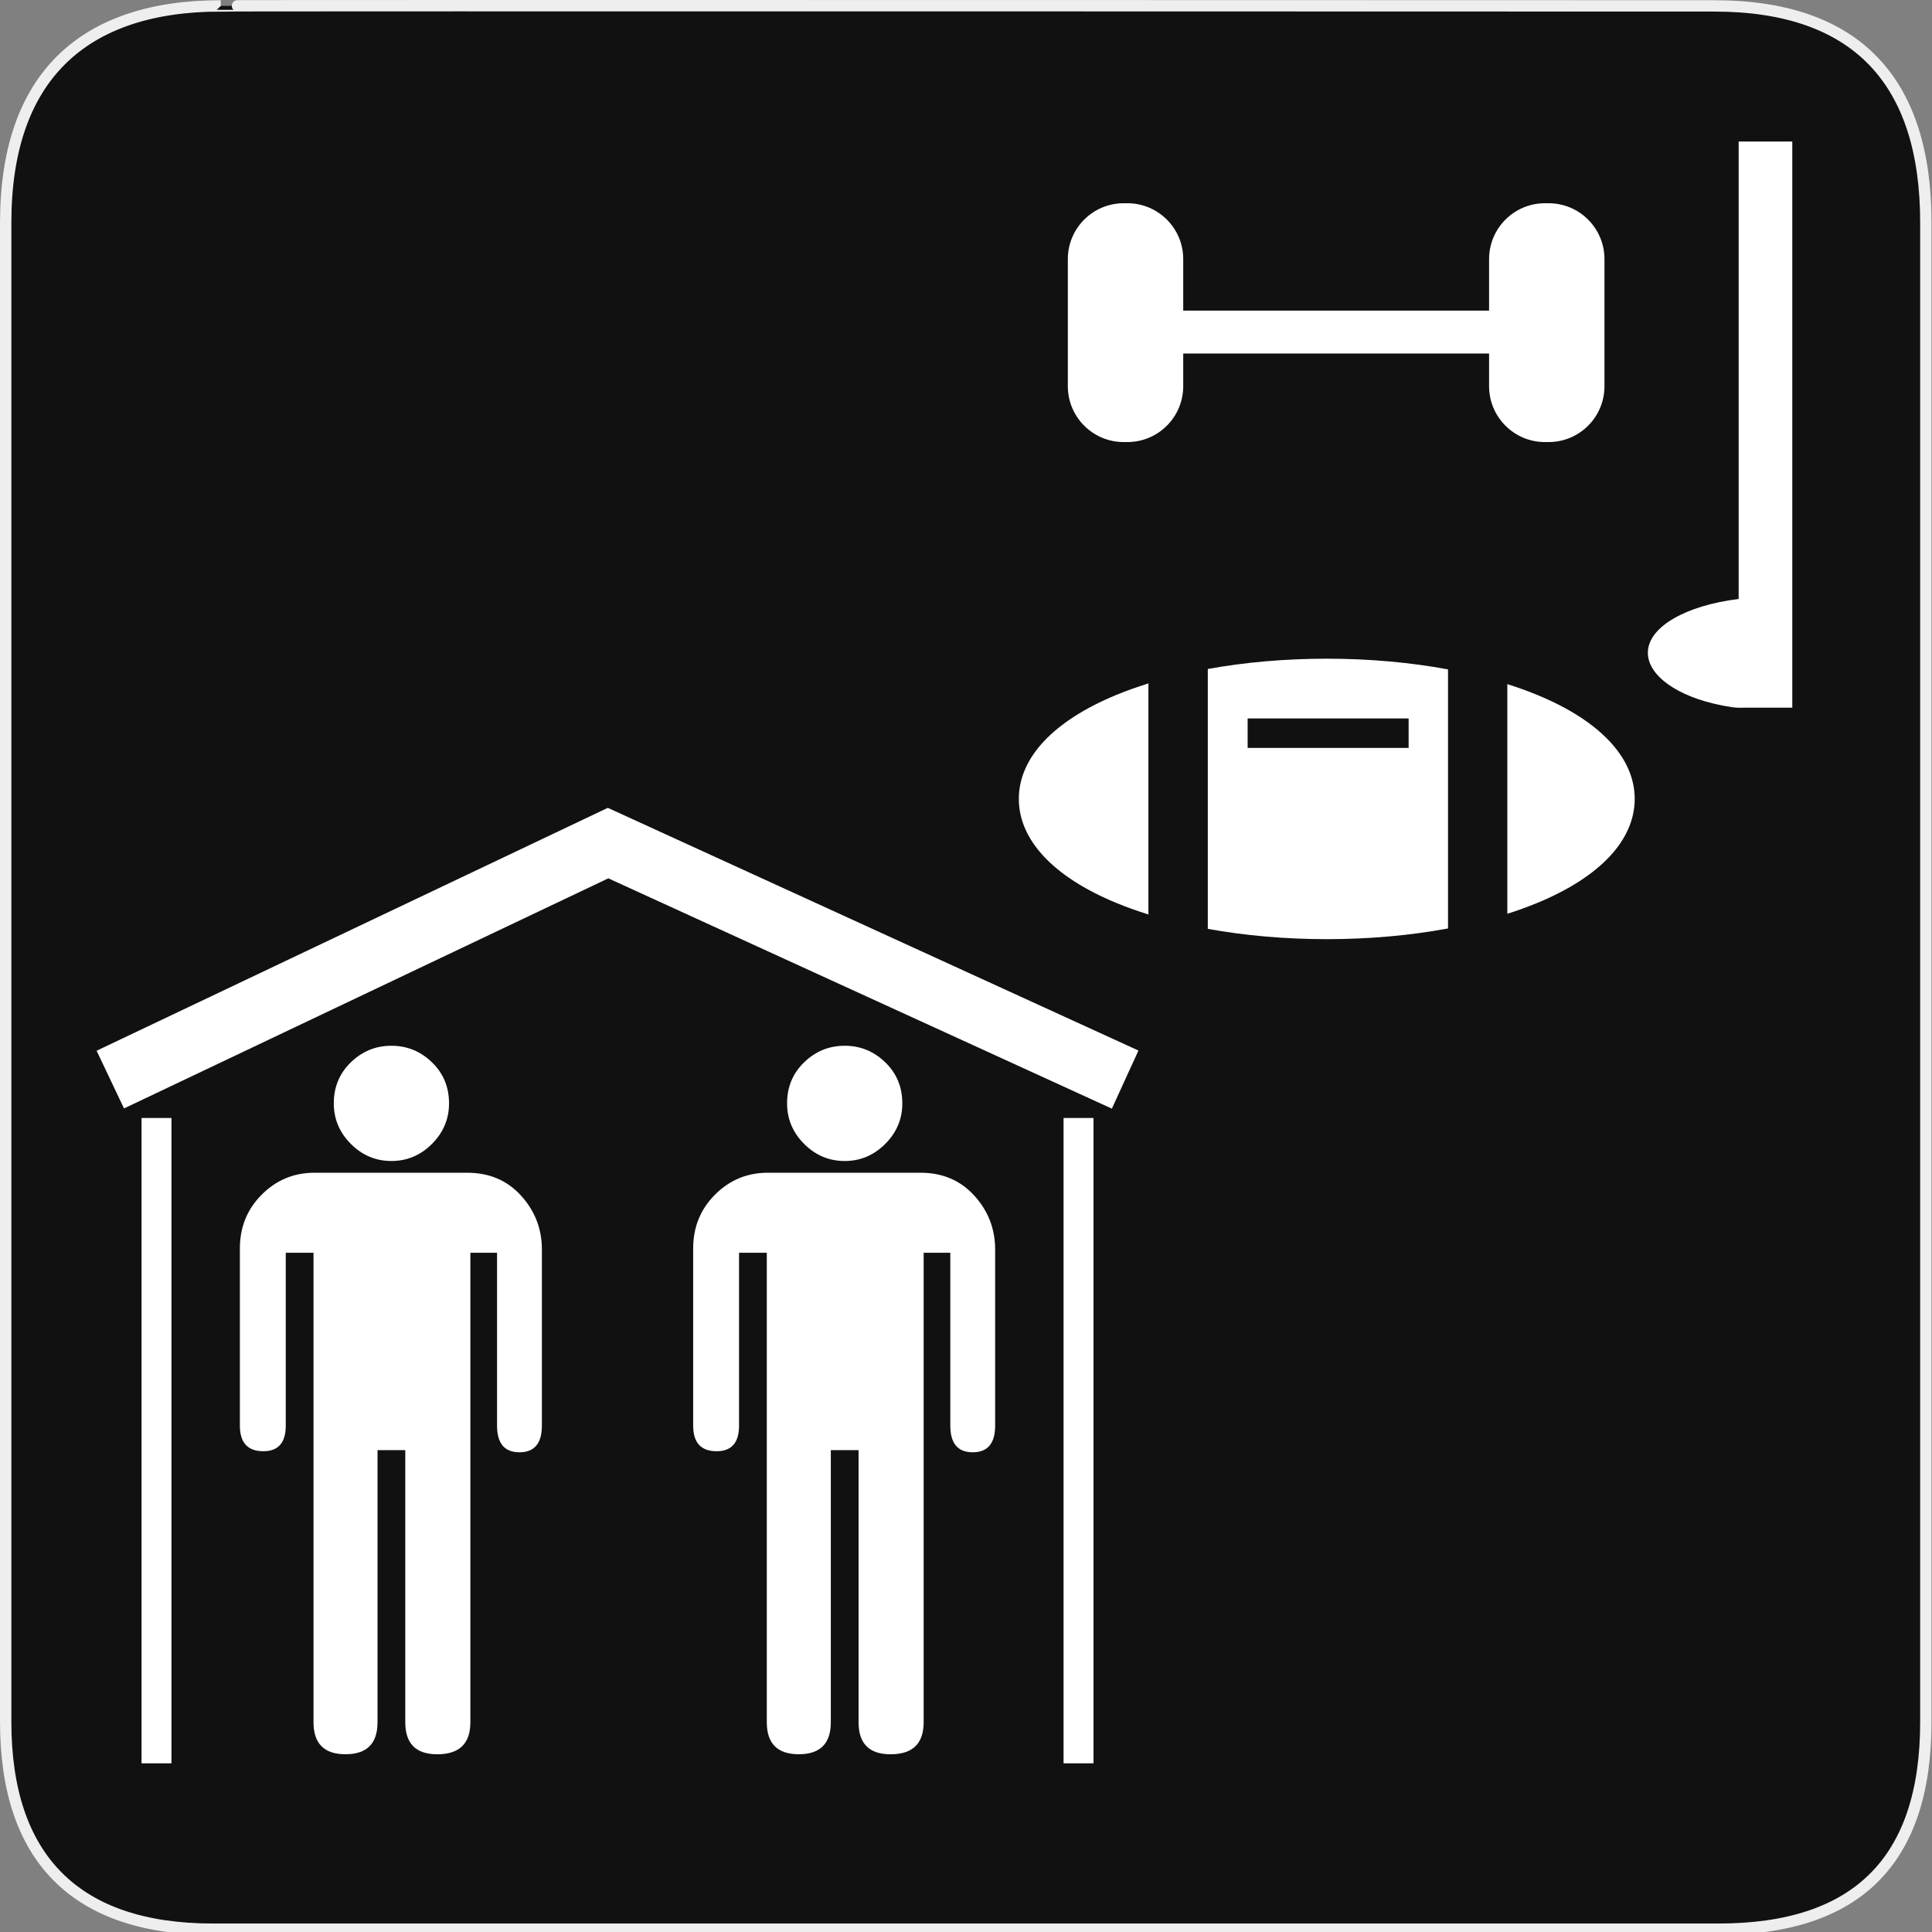 <svg xmlns="http://www.w3.org/2000/svg" viewBox="0 0 580 580" enable-background="new 0 0 580 580"><rect x="0" y="0" width="580" height="580" fill="#808080" stroke="none"/><path fill="#111" stroke="#eee" stroke-width="3.408" d="m66.28 1.768c-41.34 0-64.57 21.371-64.57 65.04v450.12c0 40.844 20.894 62.23 62.19 62.23h452.02c41.31 0 62.23-20.316 62.23-62.23v-450.12c0-42.601-20.923-65.04-63.52-65.04-.003 0-448.49-.143-448.35 0z"/><g fill="#fff"><path d="m461.51 208.63c-2.871-1.186-5.912-2.272-9.08-3.274-.002.006-.003.013-.005.021.03.009.06.018.088.026v68.919c3.139-.997 6.146-2.084 8.997-3.262 18.854-7.792 29.24-18.882 29.24-31.23 0-12.333-10.385-23.414-29.24-31.2"/><path d="m344.76 205.4c.026-.008.053-.016.08-.024-.02-.071-.035-.143-.049-.215-3.387 1.054-6.634 2.205-9.691 3.467-18.856 7.789-29.24 18.869-29.24 31.2 0 12.345 10.384 23.435 29.24 31.23 3.07 1.269 6.324 2.43 9.727 3.488.016-.035.034-.069.052-.104-.039-.012-.079-.024-.117-.036v-69.01"/><path d="m362.59 200.83v78.02c11.145 2.025 23.25 3.091 35.717 3.091 12.725 0 25.07-1.108 36.398-3.214v-77.77c-11.332-2.105-23.675-3.214-36.398-3.214-12.468 0-24.572 1.066-35.717 3.091m60.29 23.697h-48.33v-8.856h48.33v8.856"/><path d="m538.06 42.49h-16.1v137.33c-15.672 1.903-27.26 8.312-27.26 16.15 0 6.934 9.03 13.174 21.939 15.741 2.281.454 4.474.873 6.684.738h14.735v-169.96"/><path d="m464.9 132.71c9.266 0 16.774-7.51 16.774-16.774v-38.15c0-9.264-7.509-16.774-16.774-16.774h-1.093c-9.265 0-16.774 7.51-16.774 16.774v15.458h-91.82v-15.458c0-9.264-7.511-16.774-16.774-16.774h-1.094c-9.265 0-16.774 7.51-16.774 16.774v38.15c0 9.264 7.51 16.774 16.774 16.774h1.094c9.264 0 16.774-7.51 16.774-16.774v-9.81h91.82v9.81c0 9.264 7.51 16.774 16.774 16.774h1.093"/><path d="m333.79 332.82l-151.17-69.14-145.39 69.08-8.23-17.32 153.47-72.92 159.3 72.86z"/><path d="m42.489 335.63h8.987v193.73h-8.987z"/><path d="m319.29 335.63h8.988v193.73h-8.988z"/><path d="m117.5 348.54c4.699 0 8.757-1.709 12.175-5.128 3.418-3.417 5.127-7.476 5.128-12.176-0-4.906-1.709-9.02-5.128-12.326-3.418-3.311-7.476-4.966-12.175-4.966-4.699 0-8.756 1.655-12.171 4.966-3.416 3.311-5.122 7.42-5.122 12.326 0 4.7 1.706 8.759 5.122 12.176 3.415 3.419 7.472 5.128 12.171 5.128m22.748 3.52h-45.809c-6.191 0-11.477 2.189-15.856 6.568-4.38 4.381-6.569 9.772-6.569 16.179v53.17c0 5.129 2.349 7.693 7.05 7.693 4.483 0 6.725-2.564 6.725-7.693v-51.889h8.33v140.94c0 6.406 3.203 9.609 9.608 9.609 6.407 0 9.61-3.203 9.61-9.609v-81.68h8.329v81.69c0 6.406 3.203 9.609 9.61 9.609 6.621 0 9.932-3.203 9.932-9.609v-140.95h8.01v51.889c0 5.337 2.242 8.01 6.726 8.01 4.49 0 6.734-2.669 6.735-8.01v-52.856c0-6.191-2.083-11.582-6.246-16.17-4.164-4.593-9.557-6.887-16.179-6.887"/><path d="m253.58 348.54c4.698 0 8.757-1.709 12.175-5.128 3.418-3.417 5.127-7.476 5.127-12.176 0-4.906-1.708-9.02-5.127-12.326-3.418-3.311-7.478-4.966-12.175-4.966-4.699 0-8.756 1.655-12.171 4.966-3.416 3.311-5.122 7.42-5.122 12.326 0 4.7 1.706 8.759 5.122 12.176 3.415 3.419 7.472 5.128 12.171 5.128m22.749 3.52h-45.81c-6.191 0-11.477 2.189-15.856 6.568-4.379 4.381-6.569 9.772-6.569 16.179v53.17c0 5.129 2.349 7.693 7.05 7.693 4.483 0 6.725-2.564 6.725-7.693v-51.889h8.33v140.94c0 6.406 3.203 9.609 9.609 9.609 6.407 0 9.61-3.203 9.61-9.609v-81.68h8.329v81.69c0 6.406 3.203 9.609 9.609 9.609 6.621 0 9.933-3.203 9.933-9.609v-140.95h8v51.889c0 5.337 2.242 8.01 6.727 8.01 4.489 0 6.734-2.669 6.734-8.01v-52.856c0-6.191-2.083-11.582-6.247-16.17-4.164-4.593-9.558-6.887-16.178-6.887"/></g></svg>